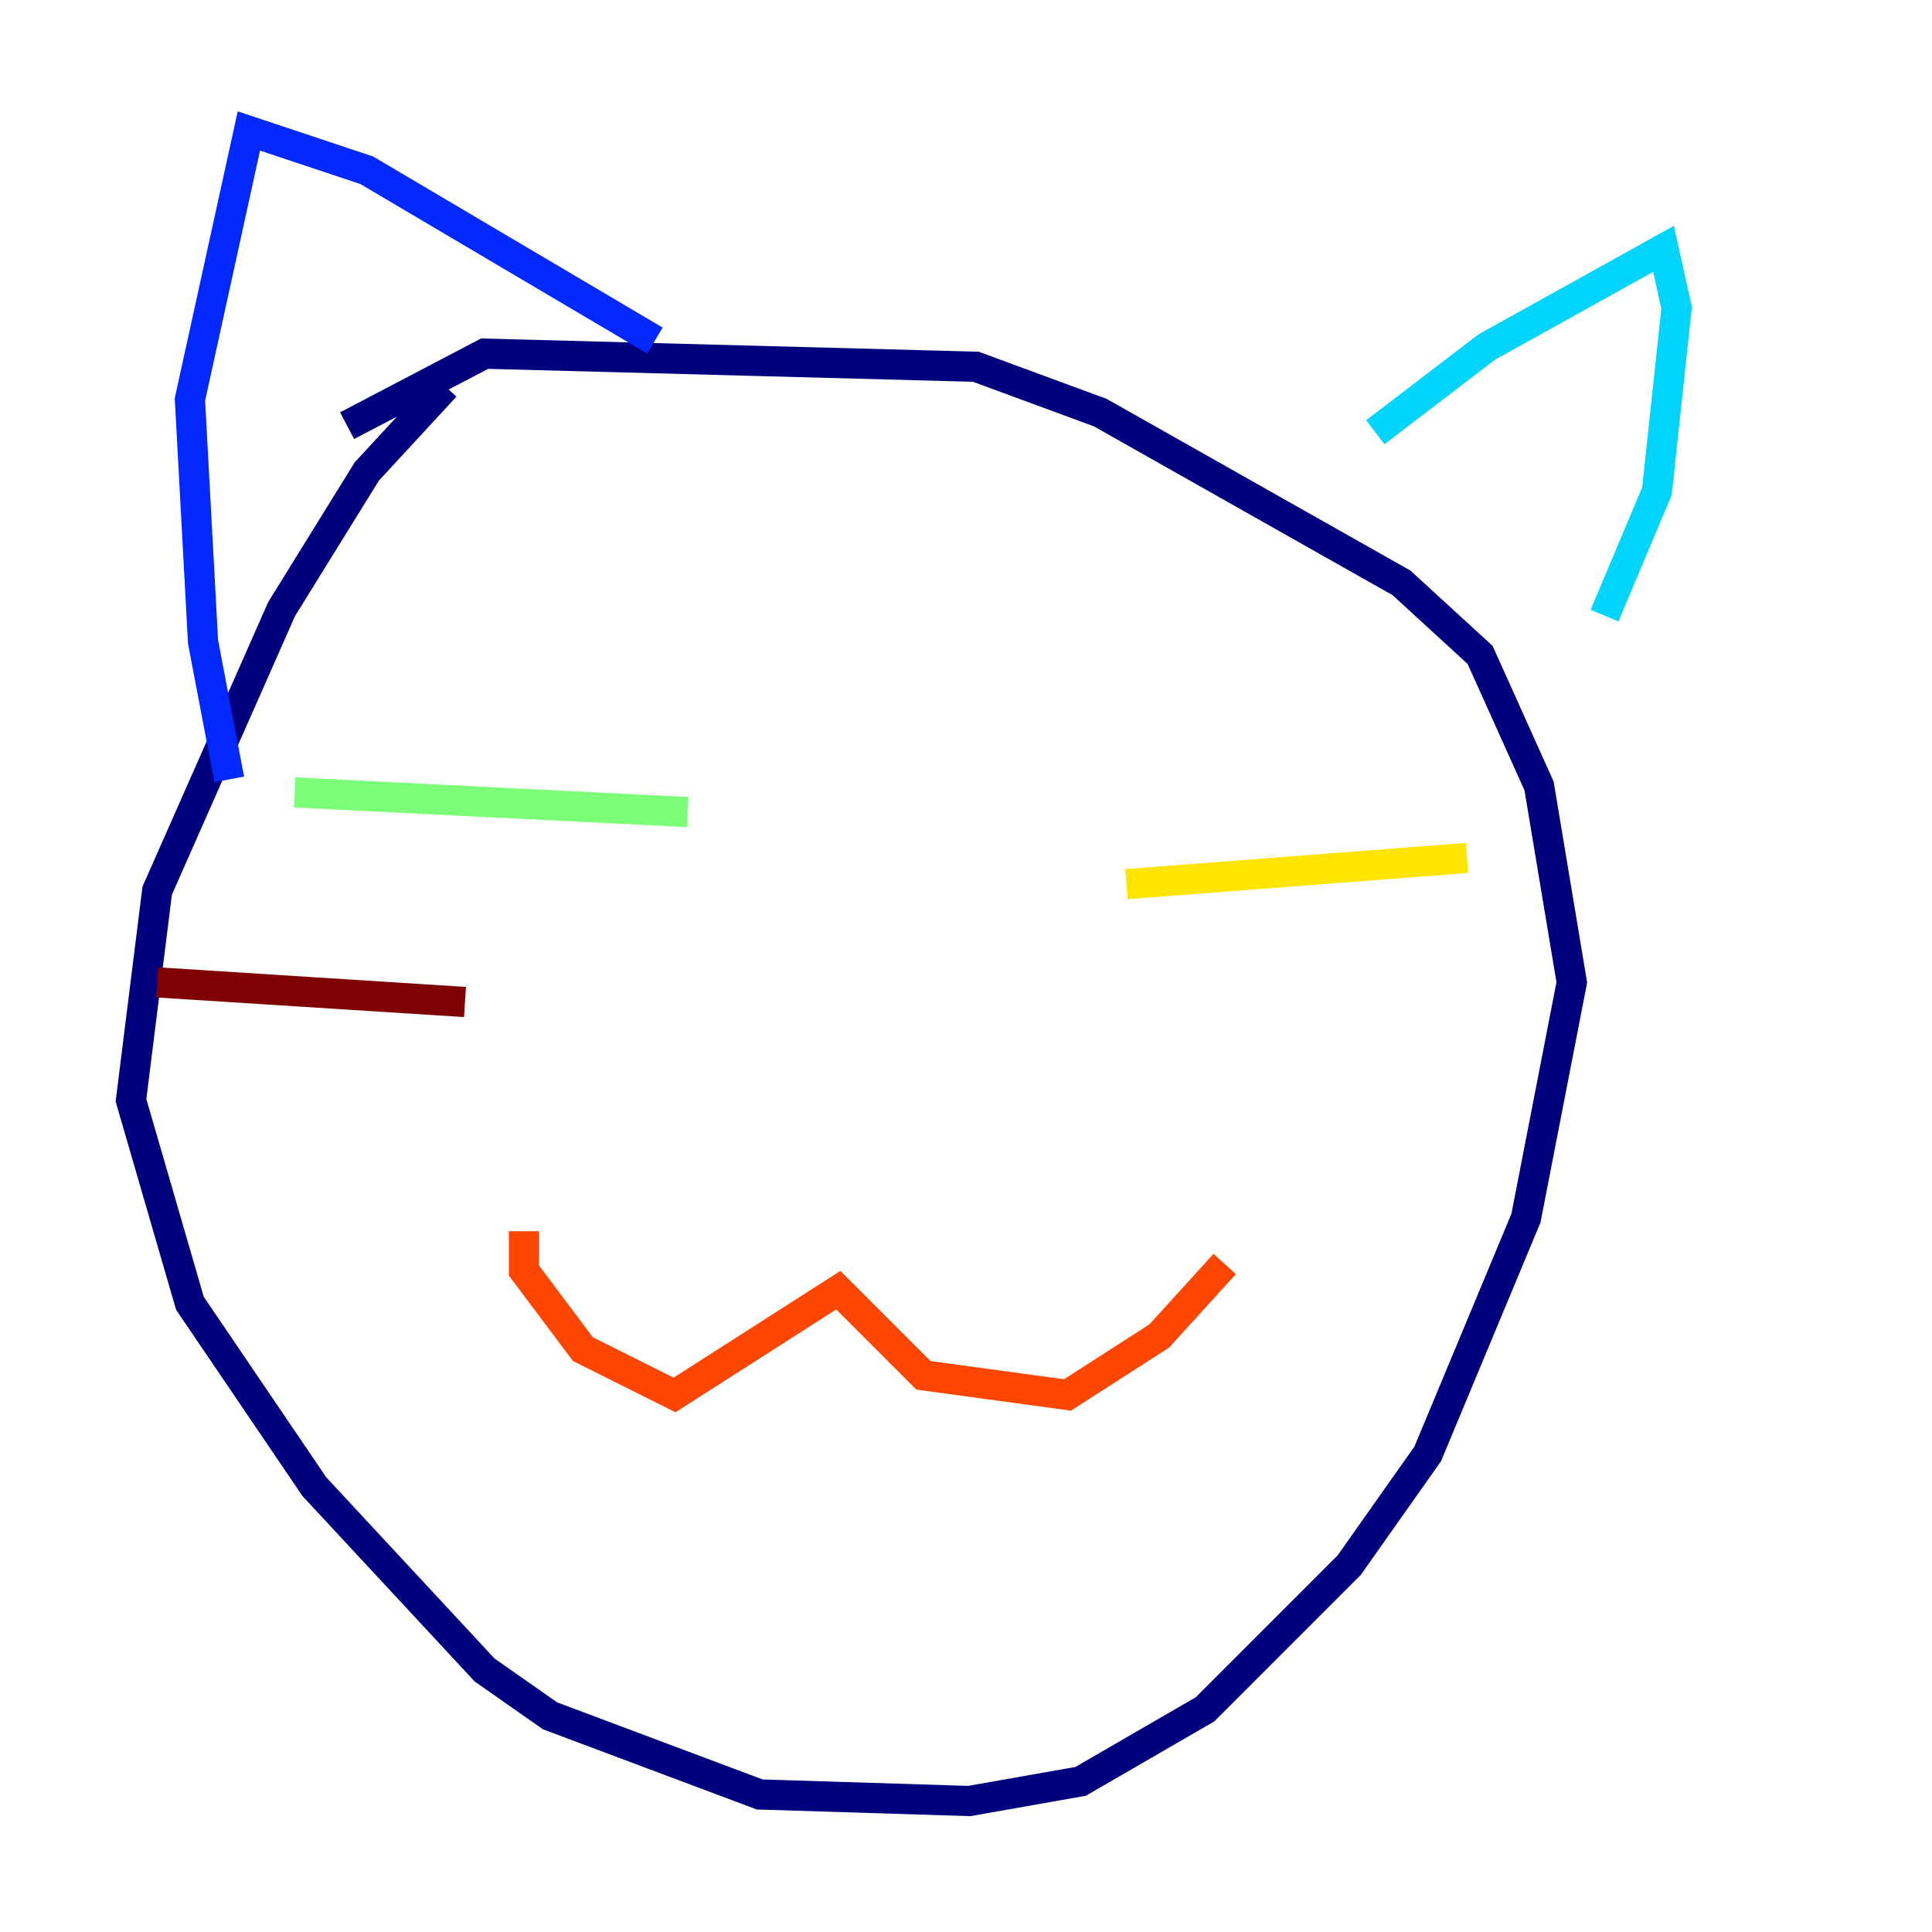 <?xml version="1.0" encoding="utf-8" ?>
<svg baseProfile="tiny" height="128" version="1.2" viewBox="0,0,128,128" width="128" xmlns="http://www.w3.org/2000/svg" xmlns:ev="http://www.w3.org/2001/xml-events" xmlns:xlink="http://www.w3.org/1999/xlink"><defs /><polyline fill="none" points="29.505,25.6 24.298,31.241 18.658,40.352 10.414,59.01 8.678,72.895 12.583,86.346 20.827,98.495 32.108,110.644 36.447,113.681 50.332,118.888 64.217,119.322 71.593,118.02 79.837,113.248 89.383,103.702 94.59,96.325 101.098,80.705 104.136,65.085 101.966,52.068 98.061,43.39 92.854,38.617 72.895,27.336 64.651,24.298 32.108,23.43 22.997,28.203" stroke="#00007f" stroke-width="2" /><polyline fill="none" points="15.186,51.634 13.451,42.522 12.583,26.468 16.488,8.678 24.298,11.281 43.39,22.563" stroke="#0028ff" stroke-width="2" /><polyline fill="none" points="91.119,28.637 98.495,22.997 110.21,16.488 111.078,20.393 109.776,32.542 106.305,40.786" stroke="#00d4ff" stroke-width="2" /><polyline fill="none" points="19.525,52.502 45.559,53.803" stroke="#7cff79" stroke-width="2" /><polyline fill="none" points="74.63,58.576 97.193,56.841" stroke="#ffe500" stroke-width="2" /><polyline fill="none" points="34.712,81.573 34.712,84.176 38.617,89.383 44.691,92.42 55.539,85.478 61.18,91.119 70.725,92.42 76.8,88.515 81.139,83.742" stroke="#ff4600" stroke-width="2" /><polyline fill="none" points="30.807,66.386 10.414,65.085" stroke="#7f0000" stroke-width="2" /></svg>